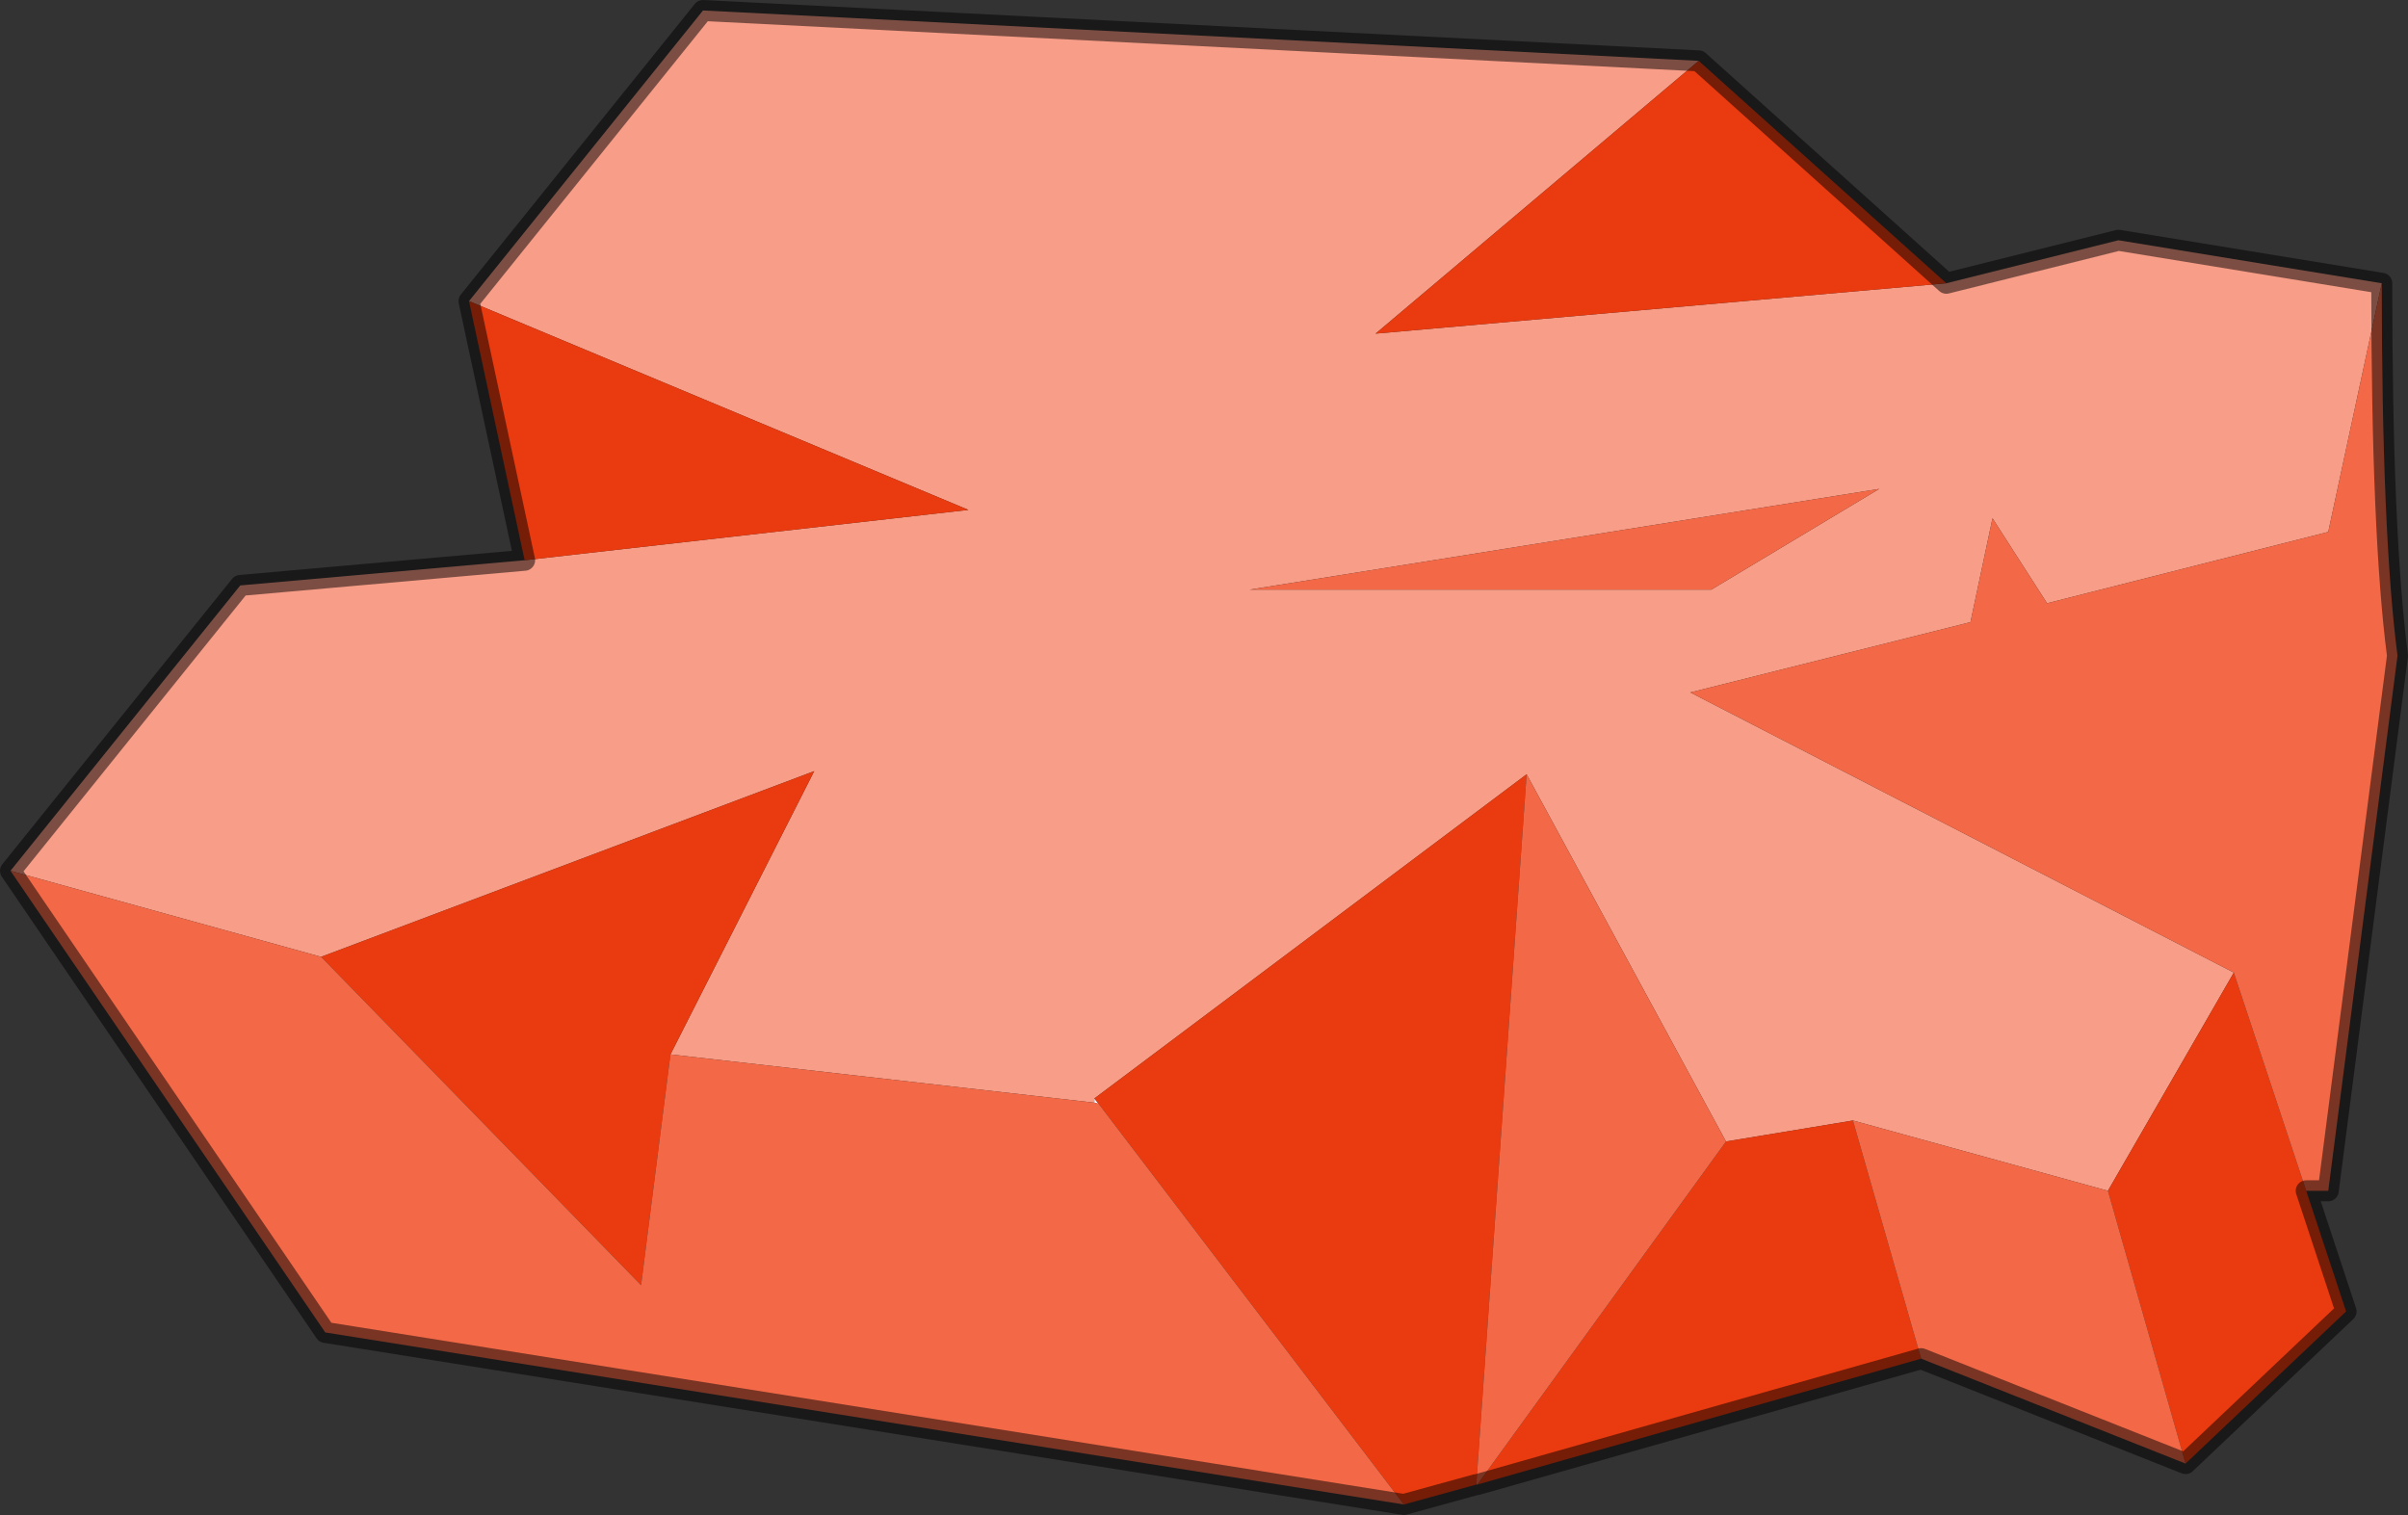 <?xml version="1.0" encoding="UTF-8" standalone="no"?>
<svg xmlns:xlink="http://www.w3.org/1999/xlink" height="72.2px" width="114.75px" xmlns="http://www.w3.org/2000/svg">
  <rect width="100%" height="100%" fill="#333333" stroke="none"/>
  <g transform="matrix(1.0, 0.0, 0.0, 1.0, -308.25, -106.3)">
    <path d="M360.4 158.85 L360.4 158.65 360.6 158.9 360.4 158.85" fill="#faf9ff" fill-rule="evenodd" stroke="none"/>
    <path d="M401.0 119.8 L409.2 117.75 421.75 119.8 419.2 131.65 405.8 135.05 403.2 131.0 402.15 135.95 388.8 139.3 414.7 152.65 408.7 163.05 396.55 159.7 390.5 160.7 381.0 143.2 360.4 158.65 360.4 158.85 340.2 156.55 347.05 143.05 323.55 151.9 308.75 147.8 319.7 134.2 333.25 133.0 354.4 130.6 330.6 120.65 341.75 106.8 389.2 109.2 373.8 122.2 401.0 119.8 M389.8 134.4 L397.8 129.6 367.8 134.4 389.8 134.4" fill="#f89d87" fill-rule="evenodd" stroke="none"/>
    <path d="M389.2 109.2 L401.0 119.8 373.8 122.2 389.2 109.2 M418.15 163.05 L420.05 168.8 412.4 176.05 408.7 163.05 414.7 152.65 418.15 163.05 M399.8 171.05 L378.65 177.05 390.5 160.7 396.55 159.7 399.8 171.05 M378.6 177.05 L375.15 178.0 360.6 158.9 360.4 158.65 381.0 143.2 378.6 177.05 M333.25 133.0 L330.6 120.65 354.4 130.6 333.25 133.0 M340.2 156.55 L338.8 167.55 323.55 151.9 347.05 143.05 340.2 156.55" fill="#ea3a0f" fill-rule="evenodd" stroke="none"/>
    <path d="M421.75 119.8 Q421.75 131.8 422.5 137.55 L419.2 163.05 418.15 163.05 414.7 152.65 388.8 139.3 402.15 135.95 403.2 131.0 405.8 135.05 419.2 131.65 421.75 119.8 M412.4 176.05 L399.8 171.05 396.55 159.7 408.7 163.05 412.4 176.05 M378.65 177.05 L378.6 177.05 381.0 143.2 390.5 160.7 378.65 177.05 M375.15 178.0 L323.75 169.8 308.75 147.8 323.55 151.9 338.8 167.55 340.2 156.55 360.4 158.85 360.6 158.9 375.15 178.0 M389.8 134.4 L367.8 134.4 397.8 129.6 389.8 134.4" fill="#f36947" fill-rule="evenodd" stroke="none"/>
    <path d="M389.2 109.2 L401.0 119.8 409.2 117.75 421.75 119.8 Q421.75 131.8 422.5 137.55 L419.2 163.05 418.15 163.05 420.05 168.8 412.4 176.05 399.8 171.05 378.65 177.05 378.6 177.05 375.15 178.0 323.75 169.8 308.75 147.8 319.7 134.2 333.25 133.0 330.6 120.65 341.75 106.8 389.2 109.2 Z" fill="none" stroke="#000000" stroke-linecap="round" stroke-linejoin="round" stroke-opacity="0.502" stroke-width="1.0"/>
  </g>
</svg>
